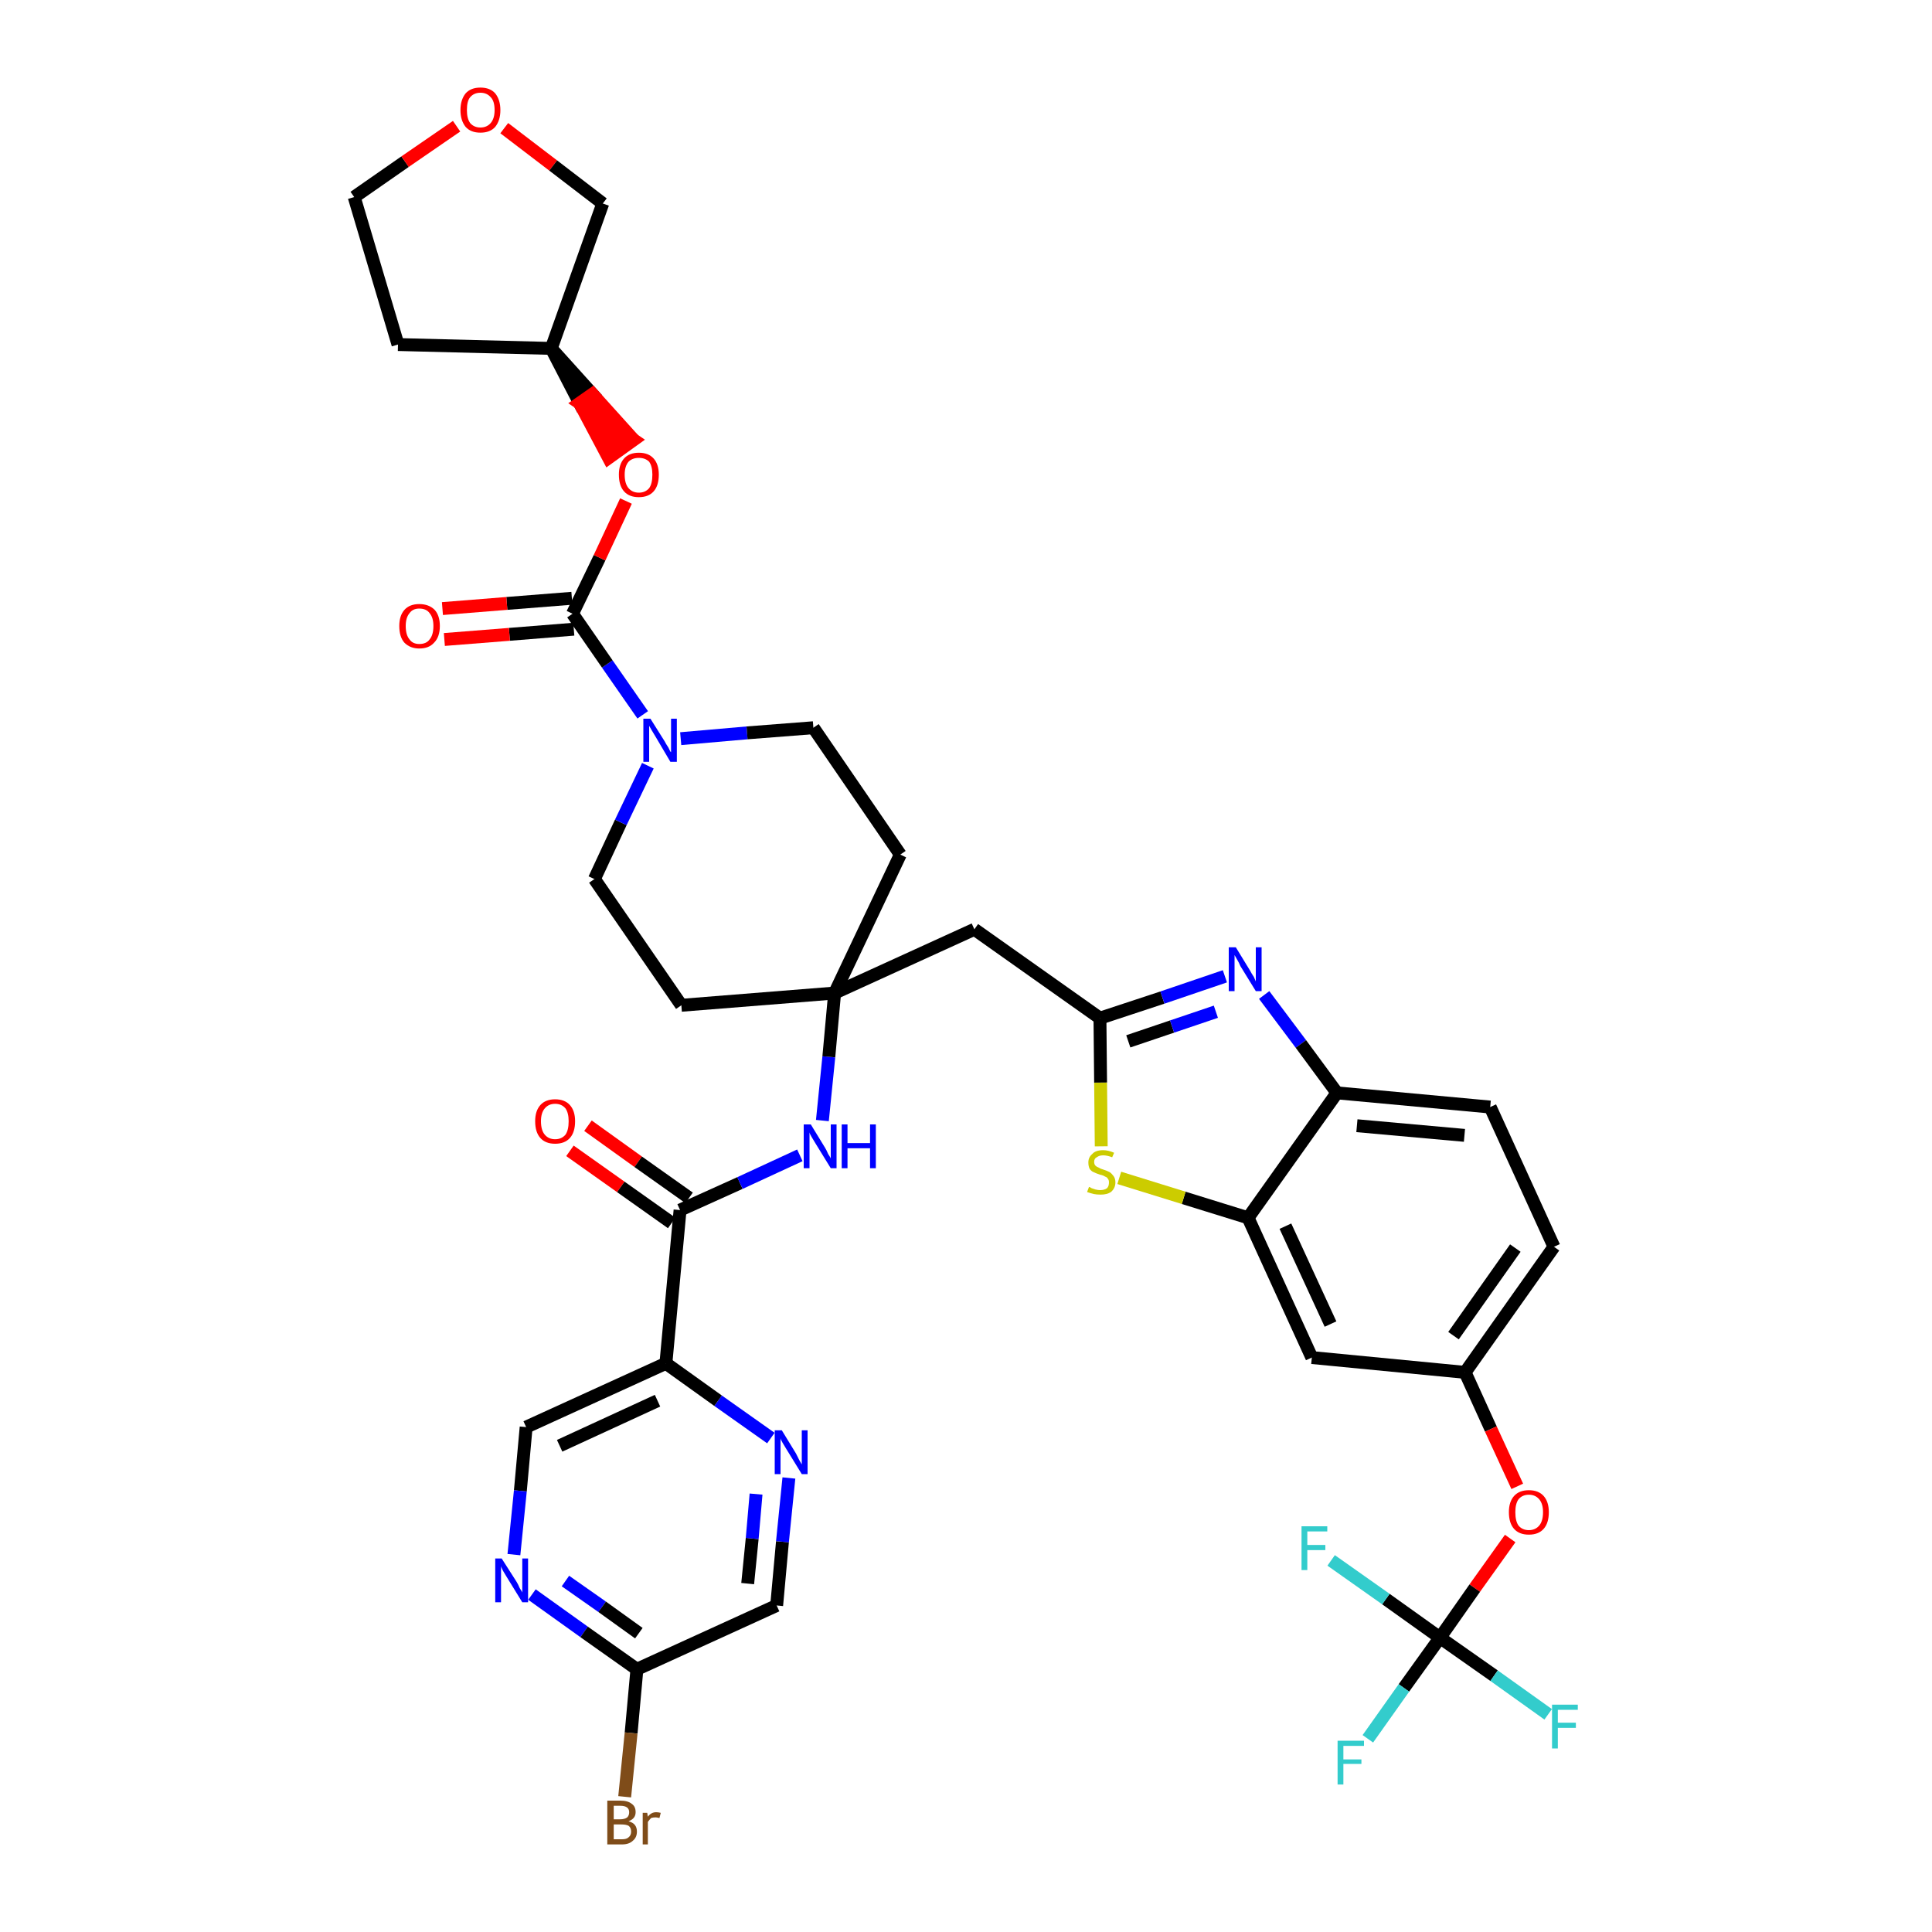 <?xml version='1.0' encoding='iso-8859-1'?>
<svg version='1.1' baseProfile='full'
              xmlns='http://www.w3.org/2000/svg'
                      xmlns:rdkit='http://www.rdkit.org/xml'
                      xmlns:xlink='http://www.w3.org/1999/xlink'
                  xml:space='preserve'
width='300px' height='300px' viewBox='0 0 300 300'>
<!-- END OF HEADER -->
<path class='bond-0 atom-0 atom-1' d='M 88.5,178.7 L 96.4,184.3' style='fill:none;fill-rule:evenodd;stroke:#FF0000;stroke-width:2.0px;stroke-linecap:butt;stroke-linejoin:miter;stroke-opacity:1' />
<path class='bond-0 atom-0 atom-1' d='M 96.4,184.3 L 104.3,189.9' style='fill:none;fill-rule:evenodd;stroke:#000000;stroke-width:2.0px;stroke-linecap:butt;stroke-linejoin:miter;stroke-opacity:1' />
<path class='bond-0 atom-0 atom-1' d='M 91.3,174.8 L 99.1,180.4' style='fill:none;fill-rule:evenodd;stroke:#FF0000;stroke-width:2.0px;stroke-linecap:butt;stroke-linejoin:miter;stroke-opacity:1' />
<path class='bond-0 atom-0 atom-1' d='M 99.1,180.4 L 107.0,186.0' style='fill:none;fill-rule:evenodd;stroke:#000000;stroke-width:2.0px;stroke-linecap:butt;stroke-linejoin:miter;stroke-opacity:1' />
<path class='bond-1 atom-1 atom-2' d='M 105.6,187.9 L 114.9,183.7' style='fill:none;fill-rule:evenodd;stroke:#000000;stroke-width:2.0px;stroke-linecap:butt;stroke-linejoin:miter;stroke-opacity:1' />
<path class='bond-1 atom-1 atom-2' d='M 114.9,183.7 L 124.2,179.4' style='fill:none;fill-rule:evenodd;stroke:#0000FF;stroke-width:2.0px;stroke-linecap:butt;stroke-linejoin:miter;stroke-opacity:1' />
<path class='bond-31 atom-1 atom-32' d='M 105.6,187.9 L 103.4,211.7' style='fill:none;fill-rule:evenodd;stroke:#000000;stroke-width:2.0px;stroke-linecap:butt;stroke-linejoin:miter;stroke-opacity:1' />
<path class='bond-2 atom-2 atom-3' d='M 127.7,174.0 L 128.7,164.1' style='fill:none;fill-rule:evenodd;stroke:#0000FF;stroke-width:2.0px;stroke-linecap:butt;stroke-linejoin:miter;stroke-opacity:1' />
<path class='bond-2 atom-2 atom-3' d='M 128.7,164.1 L 129.6,154.2' style='fill:none;fill-rule:evenodd;stroke:#000000;stroke-width:2.0px;stroke-linecap:butt;stroke-linejoin:miter;stroke-opacity:1' />
<path class='bond-3 atom-3 atom-4' d='M 129.6,154.2 L 151.3,144.3' style='fill:none;fill-rule:evenodd;stroke:#000000;stroke-width:2.0px;stroke-linecap:butt;stroke-linejoin:miter;stroke-opacity:1' />
<path class='bond-18 atom-3 atom-19' d='M 129.6,154.2 L 105.8,156.1' style='fill:none;fill-rule:evenodd;stroke:#000000;stroke-width:2.0px;stroke-linecap:butt;stroke-linejoin:miter;stroke-opacity:1' />
<path class='bond-38 atom-31 atom-3' d='M 139.8,132.7 L 129.6,154.2' style='fill:none;fill-rule:evenodd;stroke:#000000;stroke-width:2.0px;stroke-linecap:butt;stroke-linejoin:miter;stroke-opacity:1' />
<path class='bond-4 atom-4 atom-5' d='M 151.3,144.3 L 170.8,158.1' style='fill:none;fill-rule:evenodd;stroke:#000000;stroke-width:2.0px;stroke-linecap:butt;stroke-linejoin:miter;stroke-opacity:1' />
<path class='bond-5 atom-5 atom-6' d='M 170.8,158.1 L 180.5,154.9' style='fill:none;fill-rule:evenodd;stroke:#000000;stroke-width:2.0px;stroke-linecap:butt;stroke-linejoin:miter;stroke-opacity:1' />
<path class='bond-5 atom-5 atom-6' d='M 180.5,154.9 L 190.2,151.6' style='fill:none;fill-rule:evenodd;stroke:#0000FF;stroke-width:2.0px;stroke-linecap:butt;stroke-linejoin:miter;stroke-opacity:1' />
<path class='bond-5 atom-5 atom-6' d='M 175.2,161.7 L 182.0,159.4' style='fill:none;fill-rule:evenodd;stroke:#000000;stroke-width:2.0px;stroke-linecap:butt;stroke-linejoin:miter;stroke-opacity:1' />
<path class='bond-5 atom-5 atom-6' d='M 182.0,159.4 L 188.8,157.1' style='fill:none;fill-rule:evenodd;stroke:#0000FF;stroke-width:2.0px;stroke-linecap:butt;stroke-linejoin:miter;stroke-opacity:1' />
<path class='bond-40 atom-18 atom-5' d='M 171.0,178.0 L 170.9,168.1' style='fill:none;fill-rule:evenodd;stroke:#CCCC00;stroke-width:2.0px;stroke-linecap:butt;stroke-linejoin:miter;stroke-opacity:1' />
<path class='bond-40 atom-18 atom-5' d='M 170.9,168.1 L 170.8,158.1' style='fill:none;fill-rule:evenodd;stroke:#000000;stroke-width:2.0px;stroke-linecap:butt;stroke-linejoin:miter;stroke-opacity:1' />
<path class='bond-6 atom-6 atom-7' d='M 196.3,154.5 L 202.0,162.1' style='fill:none;fill-rule:evenodd;stroke:#0000FF;stroke-width:2.0px;stroke-linecap:butt;stroke-linejoin:miter;stroke-opacity:1' />
<path class='bond-6 atom-6 atom-7' d='M 202.0,162.1 L 207.6,169.7' style='fill:none;fill-rule:evenodd;stroke:#000000;stroke-width:2.0px;stroke-linecap:butt;stroke-linejoin:miter;stroke-opacity:1' />
<path class='bond-7 atom-7 atom-8' d='M 207.6,169.7 L 231.4,171.9' style='fill:none;fill-rule:evenodd;stroke:#000000;stroke-width:2.0px;stroke-linecap:butt;stroke-linejoin:miter;stroke-opacity:1' />
<path class='bond-7 atom-7 atom-8' d='M 210.7,174.8 L 227.4,176.3' style='fill:none;fill-rule:evenodd;stroke:#000000;stroke-width:2.0px;stroke-linecap:butt;stroke-linejoin:miter;stroke-opacity:1' />
<path class='bond-42 atom-17 atom-7' d='M 193.8,189.1 L 207.6,169.7' style='fill:none;fill-rule:evenodd;stroke:#000000;stroke-width:2.0px;stroke-linecap:butt;stroke-linejoin:miter;stroke-opacity:1' />
<path class='bond-8 atom-8 atom-9' d='M 231.4,171.9 L 241.3,193.6' style='fill:none;fill-rule:evenodd;stroke:#000000;stroke-width:2.0px;stroke-linecap:butt;stroke-linejoin:miter;stroke-opacity:1' />
<path class='bond-9 atom-9 atom-10' d='M 241.3,193.6 L 227.5,213.1' style='fill:none;fill-rule:evenodd;stroke:#000000;stroke-width:2.0px;stroke-linecap:butt;stroke-linejoin:miter;stroke-opacity:1' />
<path class='bond-9 atom-9 atom-10' d='M 235.3,193.8 L 225.7,207.4' style='fill:none;fill-rule:evenodd;stroke:#000000;stroke-width:2.0px;stroke-linecap:butt;stroke-linejoin:miter;stroke-opacity:1' />
<path class='bond-10 atom-10 atom-11' d='M 227.5,213.1 L 231.5,221.9' style='fill:none;fill-rule:evenodd;stroke:#000000;stroke-width:2.0px;stroke-linecap:butt;stroke-linejoin:miter;stroke-opacity:1' />
<path class='bond-10 atom-10 atom-11' d='M 231.5,221.9 L 235.6,230.8' style='fill:none;fill-rule:evenodd;stroke:#FF0000;stroke-width:2.0px;stroke-linecap:butt;stroke-linejoin:miter;stroke-opacity:1' />
<path class='bond-15 atom-10 atom-16' d='M 227.5,213.1 L 203.7,210.8' style='fill:none;fill-rule:evenodd;stroke:#000000;stroke-width:2.0px;stroke-linecap:butt;stroke-linejoin:miter;stroke-opacity:1' />
<path class='bond-11 atom-11 atom-12' d='M 234.5,238.9 L 229.0,246.6' style='fill:none;fill-rule:evenodd;stroke:#FF0000;stroke-width:2.0px;stroke-linecap:butt;stroke-linejoin:miter;stroke-opacity:1' />
<path class='bond-11 atom-11 atom-12' d='M 229.0,246.6 L 223.6,254.3' style='fill:none;fill-rule:evenodd;stroke:#000000;stroke-width:2.0px;stroke-linecap:butt;stroke-linejoin:miter;stroke-opacity:1' />
<path class='bond-12 atom-12 atom-13' d='M 223.6,254.3 L 218.0,262.1' style='fill:none;fill-rule:evenodd;stroke:#000000;stroke-width:2.0px;stroke-linecap:butt;stroke-linejoin:miter;stroke-opacity:1' />
<path class='bond-12 atom-12 atom-13' d='M 218.0,262.1 L 212.4,270.0' style='fill:none;fill-rule:evenodd;stroke:#33CCCC;stroke-width:2.0px;stroke-linecap:butt;stroke-linejoin:miter;stroke-opacity:1' />
<path class='bond-13 atom-12 atom-14' d='M 223.6,254.3 L 232.0,260.2' style='fill:none;fill-rule:evenodd;stroke:#000000;stroke-width:2.0px;stroke-linecap:butt;stroke-linejoin:miter;stroke-opacity:1' />
<path class='bond-13 atom-12 atom-14' d='M 232.0,260.2 L 240.4,266.2' style='fill:none;fill-rule:evenodd;stroke:#33CCCC;stroke-width:2.0px;stroke-linecap:butt;stroke-linejoin:miter;stroke-opacity:1' />
<path class='bond-14 atom-12 atom-15' d='M 223.6,254.3 L 215.2,248.3' style='fill:none;fill-rule:evenodd;stroke:#000000;stroke-width:2.0px;stroke-linecap:butt;stroke-linejoin:miter;stroke-opacity:1' />
<path class='bond-14 atom-12 atom-15' d='M 215.2,248.3 L 206.7,242.3' style='fill:none;fill-rule:evenodd;stroke:#33CCCC;stroke-width:2.0px;stroke-linecap:butt;stroke-linejoin:miter;stroke-opacity:1' />
<path class='bond-16 atom-16 atom-17' d='M 203.7,210.8 L 193.8,189.1' style='fill:none;fill-rule:evenodd;stroke:#000000;stroke-width:2.0px;stroke-linecap:butt;stroke-linejoin:miter;stroke-opacity:1' />
<path class='bond-16 atom-16 atom-17' d='M 206.6,205.6 L 199.6,190.4' style='fill:none;fill-rule:evenodd;stroke:#000000;stroke-width:2.0px;stroke-linecap:butt;stroke-linejoin:miter;stroke-opacity:1' />
<path class='bond-17 atom-17 atom-18' d='M 193.8,189.1 L 183.8,186.0' style='fill:none;fill-rule:evenodd;stroke:#000000;stroke-width:2.0px;stroke-linecap:butt;stroke-linejoin:miter;stroke-opacity:1' />
<path class='bond-17 atom-17 atom-18' d='M 183.8,186.0 L 173.8,182.9' style='fill:none;fill-rule:evenodd;stroke:#CCCC00;stroke-width:2.0px;stroke-linecap:butt;stroke-linejoin:miter;stroke-opacity:1' />
<path class='bond-19 atom-19 atom-20' d='M 105.8,156.1 L 92.3,136.5' style='fill:none;fill-rule:evenodd;stroke:#000000;stroke-width:2.0px;stroke-linecap:butt;stroke-linejoin:miter;stroke-opacity:1' />
<path class='bond-20 atom-20 atom-21' d='M 92.3,136.5 L 96.4,127.7' style='fill:none;fill-rule:evenodd;stroke:#000000;stroke-width:2.0px;stroke-linecap:butt;stroke-linejoin:miter;stroke-opacity:1' />
<path class='bond-20 atom-20 atom-21' d='M 96.4,127.7 L 100.6,118.9' style='fill:none;fill-rule:evenodd;stroke:#0000FF;stroke-width:2.0px;stroke-linecap:butt;stroke-linejoin:miter;stroke-opacity:1' />
<path class='bond-21 atom-21 atom-22' d='M 99.8,111.0 L 94.3,103.1' style='fill:none;fill-rule:evenodd;stroke:#0000FF;stroke-width:2.0px;stroke-linecap:butt;stroke-linejoin:miter;stroke-opacity:1' />
<path class='bond-21 atom-21 atom-22' d='M 94.3,103.1 L 88.9,95.3' style='fill:none;fill-rule:evenodd;stroke:#000000;stroke-width:2.0px;stroke-linecap:butt;stroke-linejoin:miter;stroke-opacity:1' />
<path class='bond-29 atom-21 atom-30' d='M 105.7,114.7 L 116.0,113.8' style='fill:none;fill-rule:evenodd;stroke:#0000FF;stroke-width:2.0px;stroke-linecap:butt;stroke-linejoin:miter;stroke-opacity:1' />
<path class='bond-29 atom-21 atom-30' d='M 116.0,113.8 L 126.3,113.0' style='fill:none;fill-rule:evenodd;stroke:#000000;stroke-width:2.0px;stroke-linecap:butt;stroke-linejoin:miter;stroke-opacity:1' />
<path class='bond-22 atom-22 atom-23' d='M 88.8,92.9 L 78.7,93.7' style='fill:none;fill-rule:evenodd;stroke:#000000;stroke-width:2.0px;stroke-linecap:butt;stroke-linejoin:miter;stroke-opacity:1' />
<path class='bond-22 atom-22 atom-23' d='M 78.7,93.7 L 68.7,94.5' style='fill:none;fill-rule:evenodd;stroke:#FF0000;stroke-width:2.0px;stroke-linecap:butt;stroke-linejoin:miter;stroke-opacity:1' />
<path class='bond-22 atom-22 atom-23' d='M 89.1,97.7 L 79.1,98.5' style='fill:none;fill-rule:evenodd;stroke:#000000;stroke-width:2.0px;stroke-linecap:butt;stroke-linejoin:miter;stroke-opacity:1' />
<path class='bond-22 atom-22 atom-23' d='M 79.1,98.5 L 69.0,99.3' style='fill:none;fill-rule:evenodd;stroke:#FF0000;stroke-width:2.0px;stroke-linecap:butt;stroke-linejoin:miter;stroke-opacity:1' />
<path class='bond-23 atom-22 atom-24' d='M 88.9,95.3 L 93.1,86.6' style='fill:none;fill-rule:evenodd;stroke:#000000;stroke-width:2.0px;stroke-linecap:butt;stroke-linejoin:miter;stroke-opacity:1' />
<path class='bond-23 atom-22 atom-24' d='M 93.1,86.6 L 97.2,77.8' style='fill:none;fill-rule:evenodd;stroke:#FF0000;stroke-width:2.0px;stroke-linecap:butt;stroke-linejoin:miter;stroke-opacity:1' />
<path class='bond-24 atom-25 atom-24' d='M 85.6,54.1 L 90.0,62.6 L 92.0,61.2 Z' style='fill:#000000;fill-rule:evenodd;fill-opacity:1;stroke:#000000;stroke-width:2.0px;stroke-linecap:butt;stroke-linejoin:miter;stroke-opacity:1;' />
<path class='bond-24 atom-25 atom-24' d='M 90.0,62.6 L 98.4,68.3 L 94.5,71.1 Z' style='fill:#FF0000;fill-rule:evenodd;fill-opacity:1;stroke:#FF0000;stroke-width:2.0px;stroke-linecap:butt;stroke-linejoin:miter;stroke-opacity:1;' />
<path class='bond-24 atom-25 atom-24' d='M 90.0,62.6 L 92.0,61.2 L 98.4,68.3 Z' style='fill:#FF0000;fill-rule:evenodd;fill-opacity:1;stroke:#FF0000;stroke-width:2.0px;stroke-linecap:butt;stroke-linejoin:miter;stroke-opacity:1;' />
<path class='bond-25 atom-25 atom-26' d='M 85.6,54.1 L 61.8,53.5' style='fill:none;fill-rule:evenodd;stroke:#000000;stroke-width:2.0px;stroke-linecap:butt;stroke-linejoin:miter;stroke-opacity:1' />
<path class='bond-41 atom-29 atom-25' d='M 93.6,31.6 L 85.6,54.1' style='fill:none;fill-rule:evenodd;stroke:#000000;stroke-width:2.0px;stroke-linecap:butt;stroke-linejoin:miter;stroke-opacity:1' />
<path class='bond-26 atom-26 atom-27' d='M 61.8,53.5 L 55.0,30.6' style='fill:none;fill-rule:evenodd;stroke:#000000;stroke-width:2.0px;stroke-linecap:butt;stroke-linejoin:miter;stroke-opacity:1' />
<path class='bond-27 atom-27 atom-28' d='M 55.0,30.6 L 62.9,25.1' style='fill:none;fill-rule:evenodd;stroke:#000000;stroke-width:2.0px;stroke-linecap:butt;stroke-linejoin:miter;stroke-opacity:1' />
<path class='bond-27 atom-27 atom-28' d='M 62.9,25.1 L 70.9,19.6' style='fill:none;fill-rule:evenodd;stroke:#FF0000;stroke-width:2.0px;stroke-linecap:butt;stroke-linejoin:miter;stroke-opacity:1' />
<path class='bond-28 atom-28 atom-29' d='M 78.3,19.9 L 85.9,25.7' style='fill:none;fill-rule:evenodd;stroke:#FF0000;stroke-width:2.0px;stroke-linecap:butt;stroke-linejoin:miter;stroke-opacity:1' />
<path class='bond-28 atom-28 atom-29' d='M 85.9,25.7 L 93.6,31.6' style='fill:none;fill-rule:evenodd;stroke:#000000;stroke-width:2.0px;stroke-linecap:butt;stroke-linejoin:miter;stroke-opacity:1' />
<path class='bond-30 atom-30 atom-31' d='M 126.3,113.0 L 139.8,132.7' style='fill:none;fill-rule:evenodd;stroke:#000000;stroke-width:2.0px;stroke-linecap:butt;stroke-linejoin:miter;stroke-opacity:1' />
<path class='bond-32 atom-32 atom-33' d='M 103.4,211.7 L 81.7,221.6' style='fill:none;fill-rule:evenodd;stroke:#000000;stroke-width:2.0px;stroke-linecap:butt;stroke-linejoin:miter;stroke-opacity:1' />
<path class='bond-32 atom-32 atom-33' d='M 102.1,217.5 L 86.9,224.5' style='fill:none;fill-rule:evenodd;stroke:#000000;stroke-width:2.0px;stroke-linecap:butt;stroke-linejoin:miter;stroke-opacity:1' />
<path class='bond-39 atom-38 atom-32' d='M 119.7,223.3 L 111.5,217.5' style='fill:none;fill-rule:evenodd;stroke:#0000FF;stroke-width:2.0px;stroke-linecap:butt;stroke-linejoin:miter;stroke-opacity:1' />
<path class='bond-39 atom-38 atom-32' d='M 111.5,217.5 L 103.4,211.7' style='fill:none;fill-rule:evenodd;stroke:#000000;stroke-width:2.0px;stroke-linecap:butt;stroke-linejoin:miter;stroke-opacity:1' />
<path class='bond-33 atom-33 atom-34' d='M 81.7,221.6 L 80.8,231.5' style='fill:none;fill-rule:evenodd;stroke:#000000;stroke-width:2.0px;stroke-linecap:butt;stroke-linejoin:miter;stroke-opacity:1' />
<path class='bond-33 atom-33 atom-34' d='M 80.8,231.5 L 79.8,241.4' style='fill:none;fill-rule:evenodd;stroke:#0000FF;stroke-width:2.0px;stroke-linecap:butt;stroke-linejoin:miter;stroke-opacity:1' />
<path class='bond-34 atom-34 atom-35' d='M 82.6,247.6 L 90.7,253.4' style='fill:none;fill-rule:evenodd;stroke:#0000FF;stroke-width:2.0px;stroke-linecap:butt;stroke-linejoin:miter;stroke-opacity:1' />
<path class='bond-34 atom-34 atom-35' d='M 90.7,253.4 L 98.9,259.2' style='fill:none;fill-rule:evenodd;stroke:#000000;stroke-width:2.0px;stroke-linecap:butt;stroke-linejoin:miter;stroke-opacity:1' />
<path class='bond-34 atom-34 atom-35' d='M 87.8,245.5 L 93.5,249.5' style='fill:none;fill-rule:evenodd;stroke:#0000FF;stroke-width:2.0px;stroke-linecap:butt;stroke-linejoin:miter;stroke-opacity:1' />
<path class='bond-34 atom-34 atom-35' d='M 93.5,249.5 L 99.2,253.6' style='fill:none;fill-rule:evenodd;stroke:#000000;stroke-width:2.0px;stroke-linecap:butt;stroke-linejoin:miter;stroke-opacity:1' />
<path class='bond-35 atom-35 atom-36' d='M 98.9,259.2 L 98.0,269.1' style='fill:none;fill-rule:evenodd;stroke:#000000;stroke-width:2.0px;stroke-linecap:butt;stroke-linejoin:miter;stroke-opacity:1' />
<path class='bond-35 atom-35 atom-36' d='M 98.0,269.1 L 97.0,279.0' style='fill:none;fill-rule:evenodd;stroke:#7F4C19;stroke-width:2.0px;stroke-linecap:butt;stroke-linejoin:miter;stroke-opacity:1' />
<path class='bond-36 atom-35 atom-37' d='M 98.9,259.2 L 120.6,249.3' style='fill:none;fill-rule:evenodd;stroke:#000000;stroke-width:2.0px;stroke-linecap:butt;stroke-linejoin:miter;stroke-opacity:1' />
<path class='bond-37 atom-37 atom-38' d='M 120.6,249.3 L 121.5,239.4' style='fill:none;fill-rule:evenodd;stroke:#000000;stroke-width:2.0px;stroke-linecap:butt;stroke-linejoin:miter;stroke-opacity:1' />
<path class='bond-37 atom-37 atom-38' d='M 121.5,239.4 L 122.5,229.5' style='fill:none;fill-rule:evenodd;stroke:#0000FF;stroke-width:2.0px;stroke-linecap:butt;stroke-linejoin:miter;stroke-opacity:1' />
<path class='bond-37 atom-37 atom-38' d='M 116.1,245.9 L 116.8,238.9' style='fill:none;fill-rule:evenodd;stroke:#000000;stroke-width:2.0px;stroke-linecap:butt;stroke-linejoin:miter;stroke-opacity:1' />
<path class='bond-37 atom-37 atom-38' d='M 116.8,238.9 L 117.4,232.0' style='fill:none;fill-rule:evenodd;stroke:#0000FF;stroke-width:2.0px;stroke-linecap:butt;stroke-linejoin:miter;stroke-opacity:1' />
<path  class='atom-0' d='M 83.1 174.1
Q 83.1 172.5, 83.9 171.6
Q 84.7 170.7, 86.2 170.7
Q 87.7 170.7, 88.5 171.6
Q 89.3 172.5, 89.3 174.1
Q 89.3 175.8, 88.5 176.7
Q 87.7 177.6, 86.2 177.6
Q 84.7 177.6, 83.9 176.7
Q 83.1 175.8, 83.1 174.1
M 86.2 176.9
Q 87.2 176.9, 87.8 176.2
Q 88.3 175.5, 88.3 174.1
Q 88.3 172.8, 87.8 172.1
Q 87.2 171.4, 86.2 171.4
Q 85.2 171.4, 84.6 172.1
Q 84.0 172.8, 84.0 174.1
Q 84.0 175.5, 84.6 176.2
Q 85.2 176.9, 86.2 176.9
' fill='#FF0000'/>
<path  class='atom-2' d='M 125.9 174.6
L 128.1 178.2
Q 128.3 178.5, 128.6 179.2
Q 129.0 179.8, 129.0 179.9
L 129.0 174.6
L 129.9 174.6
L 129.9 181.4
L 129.0 181.4
L 126.6 177.5
Q 126.3 177.0, 126.0 176.5
Q 125.7 176.0, 125.7 175.8
L 125.7 181.4
L 124.8 181.4
L 124.8 174.6
L 125.9 174.6
' fill='#0000FF'/>
<path  class='atom-2' d='M 130.7 174.6
L 131.6 174.6
L 131.6 177.5
L 135.1 177.5
L 135.1 174.6
L 136.0 174.6
L 136.0 181.4
L 135.1 181.4
L 135.1 178.3
L 131.6 178.3
L 131.6 181.4
L 130.7 181.4
L 130.7 174.6
' fill='#0000FF'/>
<path  class='atom-6' d='M 191.9 147.1
L 194.1 150.7
Q 194.3 151.1, 194.7 151.7
Q 195.0 152.4, 195.0 152.4
L 195.0 147.1
L 195.9 147.1
L 195.9 153.9
L 195.0 153.9
L 192.6 150.0
Q 192.4 149.5, 192.1 149.0
Q 191.8 148.5, 191.7 148.3
L 191.7 153.9
L 190.8 153.9
L 190.8 147.1
L 191.9 147.1
' fill='#0000FF'/>
<path  class='atom-11' d='M 234.3 234.8
Q 234.3 233.2, 235.1 232.3
Q 235.9 231.4, 237.4 231.4
Q 238.9 231.4, 239.7 232.3
Q 240.5 233.2, 240.5 234.8
Q 240.5 236.5, 239.7 237.4
Q 238.9 238.3, 237.4 238.3
Q 235.9 238.3, 235.1 237.4
Q 234.3 236.5, 234.3 234.8
M 237.4 237.6
Q 238.4 237.6, 239.0 236.9
Q 239.6 236.2, 239.6 234.8
Q 239.6 233.5, 239.0 232.8
Q 238.4 232.1, 237.4 232.1
Q 236.4 232.1, 235.8 232.8
Q 235.3 233.5, 235.3 234.8
Q 235.3 236.2, 235.8 236.9
Q 236.4 237.6, 237.4 237.6
' fill='#FF0000'/>
<path  class='atom-13' d='M 207.7 270.3
L 211.8 270.3
L 211.8 271.1
L 208.6 271.1
L 208.6 273.2
L 211.4 273.2
L 211.4 273.9
L 208.6 273.9
L 208.6 277.1
L 207.7 277.1
L 207.7 270.3
' fill='#33CCCC'/>
<path  class='atom-14' d='M 241.0 264.7
L 245.0 264.7
L 245.0 265.5
L 241.9 265.5
L 241.9 267.5
L 244.7 267.5
L 244.7 268.3
L 241.9 268.3
L 241.9 271.5
L 241.0 271.5
L 241.0 264.7
' fill='#33CCCC'/>
<path  class='atom-15' d='M 202.1 237.0
L 206.1 237.0
L 206.1 237.8
L 203.0 237.8
L 203.0 239.9
L 205.8 239.9
L 205.8 240.7
L 203.0 240.7
L 203.0 243.8
L 202.1 243.8
L 202.1 237.0
' fill='#33CCCC'/>
<path  class='atom-18' d='M 169.1 184.3
Q 169.2 184.3, 169.5 184.5
Q 169.8 184.6, 170.1 184.7
Q 170.5 184.8, 170.8 184.8
Q 171.5 184.8, 171.9 184.5
Q 172.2 184.2, 172.2 183.6
Q 172.2 183.2, 172.0 183.0
Q 171.9 182.8, 171.6 182.7
Q 171.3 182.5, 170.8 182.4
Q 170.2 182.2, 169.8 182.0
Q 169.5 181.9, 169.2 181.5
Q 169.0 181.1, 169.0 180.5
Q 169.0 179.7, 169.6 179.2
Q 170.1 178.6, 171.3 178.6
Q 172.1 178.6, 173.0 179.0
L 172.7 179.7
Q 171.9 179.4, 171.3 179.4
Q 170.7 179.4, 170.3 179.7
Q 169.9 179.9, 169.9 180.4
Q 169.9 180.8, 170.1 181.0
Q 170.3 181.2, 170.6 181.3
Q 170.9 181.5, 171.3 181.6
Q 171.9 181.8, 172.3 182.0
Q 172.6 182.2, 172.9 182.6
Q 173.2 183.0, 173.2 183.6
Q 173.2 184.5, 172.5 185.1
Q 171.9 185.5, 170.9 185.5
Q 170.3 185.5, 169.8 185.4
Q 169.4 185.3, 168.8 185.1
L 169.1 184.3
' fill='#CCCC00'/>
<path  class='atom-21' d='M 101.0 111.6
L 103.2 115.1
Q 103.4 115.5, 103.8 116.1
Q 104.1 116.8, 104.2 116.8
L 104.2 111.6
L 105.1 111.6
L 105.1 118.3
L 104.1 118.3
L 101.8 114.4
Q 101.5 113.9, 101.2 113.4
Q 100.9 112.9, 100.8 112.7
L 100.8 118.3
L 99.9 118.3
L 99.9 111.6
L 101.0 111.6
' fill='#0000FF'/>
<path  class='atom-23' d='M 62.0 97.2
Q 62.0 95.6, 62.8 94.7
Q 63.6 93.8, 65.1 93.8
Q 66.6 93.8, 67.5 94.7
Q 68.3 95.6, 68.3 97.2
Q 68.3 98.9, 67.4 99.8
Q 66.6 100.7, 65.1 100.7
Q 63.7 100.7, 62.8 99.8
Q 62.0 98.9, 62.0 97.2
M 65.1 100.0
Q 66.2 100.0, 66.7 99.3
Q 67.3 98.6, 67.3 97.2
Q 67.3 95.9, 66.7 95.2
Q 66.2 94.5, 65.1 94.5
Q 64.1 94.5, 63.6 95.2
Q 63.0 95.9, 63.0 97.2
Q 63.0 98.6, 63.6 99.3
Q 64.1 100.0, 65.1 100.0
' fill='#FF0000'/>
<path  class='atom-24' d='M 96.1 73.7
Q 96.1 72.1, 96.9 71.2
Q 97.7 70.3, 99.2 70.3
Q 100.7 70.3, 101.5 71.2
Q 102.3 72.1, 102.3 73.7
Q 102.3 75.4, 101.5 76.3
Q 100.7 77.2, 99.2 77.2
Q 97.7 77.2, 96.9 76.3
Q 96.1 75.4, 96.1 73.7
M 99.2 76.5
Q 100.2 76.5, 100.8 75.8
Q 101.3 75.1, 101.3 73.7
Q 101.3 72.4, 100.8 71.7
Q 100.2 71.1, 99.2 71.1
Q 98.2 71.1, 97.6 71.7
Q 97.0 72.4, 97.0 73.7
Q 97.0 75.1, 97.6 75.8
Q 98.2 76.5, 99.2 76.5
' fill='#FF0000'/>
<path  class='atom-28' d='M 71.5 17.1
Q 71.5 15.5, 72.3 14.5
Q 73.1 13.6, 74.6 13.6
Q 76.1 13.6, 76.9 14.5
Q 77.7 15.5, 77.7 17.1
Q 77.7 18.7, 76.9 19.7
Q 76.1 20.6, 74.6 20.6
Q 73.1 20.6, 72.3 19.7
Q 71.5 18.7, 71.5 17.1
M 74.6 19.8
Q 75.6 19.8, 76.2 19.1
Q 76.8 18.4, 76.8 17.1
Q 76.8 15.7, 76.2 15.1
Q 75.6 14.4, 74.6 14.4
Q 73.6 14.4, 73.0 15.1
Q 72.5 15.7, 72.5 17.1
Q 72.5 18.4, 73.0 19.1
Q 73.6 19.8, 74.6 19.8
' fill='#FF0000'/>
<path  class='atom-34' d='M 77.9 242.0
L 80.2 245.6
Q 80.4 245.9, 80.7 246.6
Q 81.1 247.2, 81.1 247.3
L 81.1 242.0
L 82.0 242.0
L 82.0 248.8
L 81.1 248.8
L 78.7 244.9
Q 78.4 244.4, 78.1 243.9
Q 77.8 243.3, 77.8 243.2
L 77.8 248.8
L 76.9 248.8
L 76.9 242.0
L 77.9 242.0
' fill='#0000FF'/>
<path  class='atom-36' d='M 97.6 282.8
Q 98.3 283.0, 98.6 283.4
Q 98.9 283.8, 98.9 284.4
Q 98.9 285.3, 98.3 285.8
Q 97.7 286.4, 96.6 286.4
L 94.3 286.4
L 94.3 279.6
L 96.3 279.6
Q 97.5 279.6, 98.1 280.1
Q 98.7 280.5, 98.7 281.4
Q 98.7 282.4, 97.6 282.8
M 95.3 280.4
L 95.3 282.5
L 96.3 282.5
Q 97.0 282.5, 97.4 282.2
Q 97.7 281.9, 97.7 281.4
Q 97.7 280.4, 96.3 280.4
L 95.3 280.4
M 96.6 285.6
Q 97.3 285.6, 97.6 285.3
Q 98.0 285.0, 98.0 284.4
Q 98.0 283.8, 97.6 283.5
Q 97.2 283.3, 96.5 283.3
L 95.3 283.3
L 95.3 285.6
L 96.6 285.6
' fill='#7F4C19'/>
<path  class='atom-36' d='M 100.5 281.5
L 100.6 282.1
Q 101.1 281.4, 101.9 281.4
Q 102.2 281.4, 102.6 281.5
L 102.4 282.3
Q 102.0 282.2, 101.8 282.2
Q 101.4 282.2, 101.1 282.3
Q 100.9 282.5, 100.6 282.9
L 100.6 286.4
L 99.8 286.4
L 99.8 281.5
L 100.5 281.5
' fill='#7F4C19'/>
<path  class='atom-38' d='M 121.4 222.1
L 123.6 225.7
Q 123.8 226.1, 124.1 226.7
Q 124.5 227.4, 124.5 227.4
L 124.5 222.1
L 125.4 222.1
L 125.4 228.9
L 124.5 228.9
L 122.1 225.0
Q 121.8 224.5, 121.5 224.0
Q 121.2 223.5, 121.2 223.3
L 121.2 228.9
L 120.3 228.9
L 120.3 222.1
L 121.4 222.1
' fill='#0000FF'/>
</svg>
